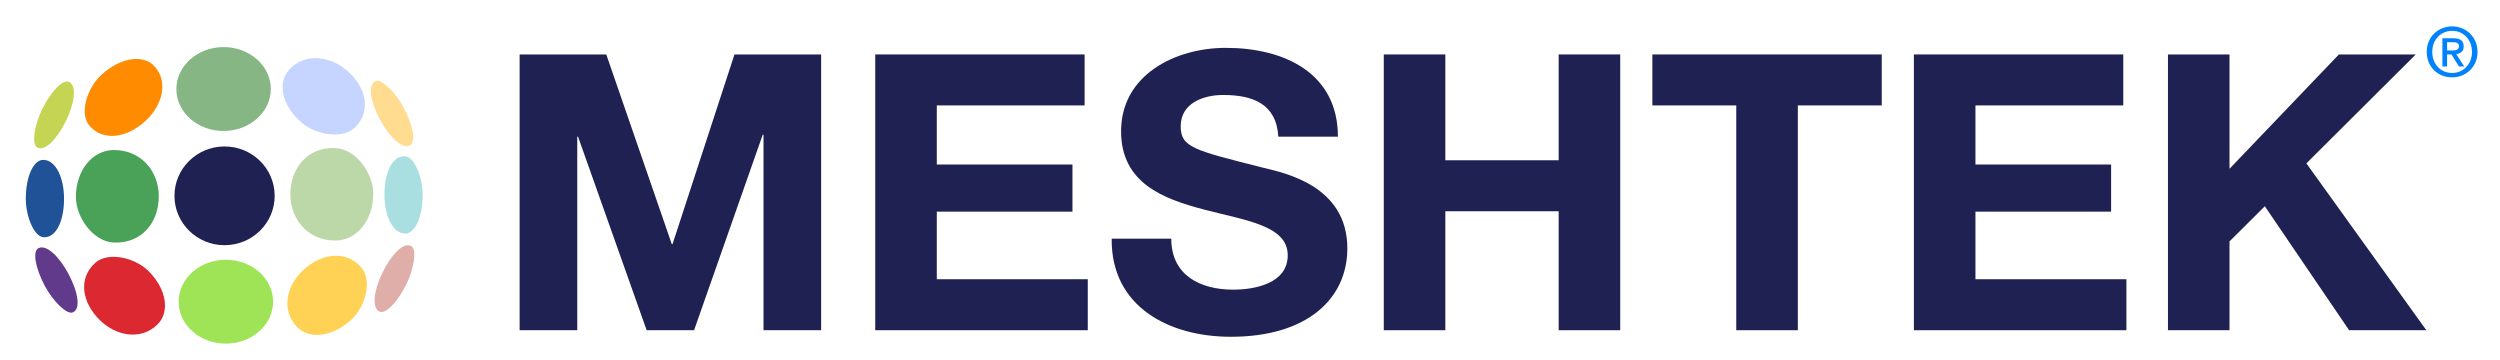 <?xml version="1.0" ?>
<svg xmlns="http://www.w3.org/2000/svg" viewBox="0 0 222 32" fill="none">
	<path d="M46.142 4.834H53.837L59.652 21.674H59.722L65.222 4.834H72.917V29.323H67.799V11.967H67.728L61.635 29.322H57.422L51.331 12.138H51.26V29.322H46.142V4.834Z" fill="#1F2153"/>
	<path d="M77.722 4.834H96.314V9.361H83.188V14.609H95.235V18.794H83.188V24.796H96.594V29.323H77.722V4.834Z" fill="#1F2153"/>
	<path d="M104.009 21.194C104.009 24.451 106.585 25.721 109.51 25.721C111.425 25.721 114.35 25.173 114.35 22.668C114.35 20.027 110.624 19.58 106.969 18.621C103.278 17.66 99.552 16.254 99.552 11.658C99.552 6.651 104.357 4.25 108.849 4.25C114.035 4.25 118.806 6.479 118.806 12.138H113.514C113.34 9.189 111.216 8.435 108.606 8.435C106.865 8.435 104.846 9.155 104.846 11.213C104.846 13.099 106.029 13.34 112.263 14.918C114.074 15.363 119.644 16.495 119.644 22.052C119.644 26.544 116.057 29.906 109.302 29.906C103.801 29.906 98.648 27.231 98.718 21.194H104.009Z" fill="#1F2153"/>
	<path d="M122.879 4.834H128.346V14.232H138.409V4.834H143.876V29.323H138.409V18.759H128.346V29.323H122.879V4.834Z" fill="#1F2153"/>
	<path d="M154.18 9.361H146.73V4.834H167.099V9.361H159.647V29.323H154.18V9.361Z" fill="#1F2153"/>
	<path d="M169.953 4.834H188.546V9.361H175.42V14.609H187.467V18.794H175.42V24.796H188.825V29.323H169.953V4.834Z" fill="#1F2153"/>
	<path d="M192.515 4.834H197.981V14.987L207.694 4.834H214.52L204.806 14.507L215.459 29.323H208.601L201.115 18.314L197.981 21.435V29.323H192.515V4.834Z" fill="#1F2153"/>
	<path d="M15.492 17.413C15.479 14.992 17.459 13.018 19.918 13.006C22.376 12.993 24.379 14.944 24.391 17.366C24.404 19.788 22.424 21.761 19.965 21.773C17.509 21.786 15.506 19.835 15.492 17.413Z" fill="#1F2153"/>
	<path d="M25.782 17.289C25.774 14.906 27.323 13.049 29.779 13.148C31.587 13.222 33.135 15.349 33.144 17.179C33.157 19.561 31.666 21.37 29.756 21.362C27.297 21.356 25.79 19.419 25.782 17.289Z" fill="#BCD7A8"/>
	<path d="M34.137 17.33C34.129 15.338 34.84 13.789 35.972 13.878C36.806 13.944 37.524 15.725 37.532 17.253C37.543 19.244 36.859 20.753 35.978 20.743C34.845 20.731 34.145 19.111 34.137 17.33Z" fill="#A9DFE1"/>
	<path d="M26.907 24.001C28.558 22.463 30.74 22.2 32.081 23.748C33.069 24.888 32.481 27.19 31.215 28.374C29.565 29.915 27.452 30.181 26.359 29.024C24.954 27.533 25.43 25.377 26.907 24.001Z" fill="#FFD255"/>
	<path d="M15.864 26.813C15.853 24.757 17.72 23.078 20.036 23.067C22.35 23.055 24.238 24.713 24.249 26.769C24.26 28.826 22.392 30.503 20.077 30.515C17.761 30.528 15.875 28.87 15.864 26.813Z" fill="#9EE456"/>
	<path d="M15.663 7.928C15.651 5.872 17.518 4.193 19.834 4.182C22.149 4.169 24.037 5.827 24.048 7.884C24.059 9.94 22.19 11.619 19.876 11.63C17.56 11.642 15.674 9.984 15.663 7.928Z" fill="#85B683"/>
	<path d="M30.78 6.24C32.503 7.7 32.991 9.813 31.565 11.285C30.516 12.37 28.13 12.028 26.805 10.909C25.08 9.452 24.596 7.407 25.652 6.218C27.013 4.688 29.239 4.933 30.78 6.24Z" fill="#C5D5FF"/>
	<path d="M14.102 17.397C14.111 19.78 12.562 21.639 10.105 21.538C8.297 21.465 6.752 19.337 6.74 17.508C6.728 15.125 8.219 13.316 10.129 13.322C12.587 13.332 14.096 15.269 14.102 17.397Z" fill="#49A258"/>
	<path d="M12.952 10.707C11.293 12.255 9.173 12.593 7.942 11.161C7.036 10.106 7.701 7.867 8.973 6.676C10.629 5.127 12.683 4.787 13.69 5.854C14.986 7.229 14.435 9.323 12.952 10.707Z" fill="#FF8B00"/>
	<path d="M8.861 28.424C7.255 26.84 6.931 24.699 8.463 23.337C9.592 22.334 11.945 22.85 13.18 24.064C14.79 25.647 15.116 27.719 13.972 28.827C12.501 30.252 10.298 29.84 8.861 28.424Z" fill="#DC2830"/>
	<path d="M33.876 27.706C33.807 27.706 33.743 27.692 33.684 27.664C32.981 27.311 33.218 25.732 33.956 24.225C34.661 22.786 35.559 21.778 36.224 21.775C36.338 21.775 36.445 21.803 36.542 21.864C37.036 22.172 36.744 23.892 36.111 25.187C35.376 26.689 34.453 27.703 33.876 27.706Z" fill="#E0AEA9"/>
	<path d="M33.758 10.65C32.874 8.996 32.631 7.481 33.371 7.197C33.916 6.99 35.145 8.246 35.825 9.517C36.71 11.17 36.95 12.642 36.403 12.912C35.695 13.258 34.547 12.13 33.758 10.65Z" fill="#FFDC8F"/>
	<path d="M5.687 17.612C5.697 19.603 4.985 21.153 3.852 21.065C3.018 20.998 2.3 19.216 2.292 17.689C2.281 15.698 2.967 14.188 3.847 14.198C4.981 14.212 5.681 15.832 5.687 17.612Z" fill="#1F5297"/>
	<path d="M5.869 10.718C5.045 12.401 3.954 13.497 3.281 13.078C2.788 12.771 3.082 11.05 3.713 9.758C4.536 8.074 5.594 7.005 6.141 7.279C6.844 7.634 6.606 9.213 5.869 10.718Z" fill="#C6D453"/>
	<path d="M6.067 24.293C6.95 25.947 7.194 27.462 6.454 27.745C5.909 27.955 4.68 26.697 4.001 25.428C3.117 23.773 2.874 22.301 3.422 22.033C4.129 21.683 5.276 22.812 6.067 24.293Z" fill="#623A8B"/>
	<path d="M220.002 4.607C220.002 4.946 219.941 5.254 219.821 5.533C219.7 5.812 219.537 6.05 219.331 6.246C219.124 6.445 218.885 6.597 218.611 6.706C218.34 6.815 218.054 6.87 217.755 6.87C217.424 6.87 217.118 6.812 216.842 6.697C216.565 6.582 216.329 6.424 216.129 6.221C215.931 6.02 215.774 5.78 215.662 5.505C215.55 5.229 215.493 4.928 215.493 4.606C215.493 4.267 215.554 3.958 215.674 3.68C215.795 3.401 215.958 3.163 216.164 2.966C216.37 2.77 216.612 2.615 216.885 2.507C217.16 2.398 217.448 2.343 217.751 2.343C218.05 2.343 218.336 2.398 218.608 2.507C218.88 2.615 219.12 2.77 219.327 2.966C219.534 3.165 219.698 3.403 219.818 3.68C219.943 3.96 220.002 4.269 220.002 4.607ZM219.511 4.607C219.511 4.333 219.467 4.081 219.375 3.851C219.286 3.622 219.161 3.425 219.001 3.258C218.842 3.092 218.655 2.965 218.442 2.874C218.229 2.782 217.999 2.738 217.755 2.738C217.505 2.738 217.272 2.784 217.058 2.874C216.844 2.965 216.655 3.092 216.495 3.258C216.335 3.423 216.211 3.622 216.121 3.851C216.032 4.081 215.985 4.333 215.985 4.607C215.985 4.865 216.027 5.108 216.108 5.333C216.19 5.558 216.308 5.757 216.462 5.927C216.615 6.097 216.8 6.231 217.018 6.33C217.235 6.429 217.48 6.478 217.755 6.478C218.001 6.478 218.229 6.432 218.442 6.342C218.655 6.251 218.842 6.123 219.001 5.958C219.161 5.793 219.286 5.596 219.375 5.368C219.467 5.138 219.511 4.884 219.511 4.607ZM217.301 5.901H216.884V3.396H217.847C218.154 3.396 218.386 3.453 218.541 3.566C218.696 3.68 218.774 3.862 218.774 4.117C218.774 4.343 218.71 4.508 218.584 4.613C218.458 4.719 218.3 4.78 218.111 4.801L218.824 5.901H218.351L217.694 4.831H217.301V5.901ZM217.767 4.48C217.846 4.48 217.919 4.476 217.991 4.47C218.063 4.464 218.125 4.447 218.178 4.418C218.231 4.39 218.274 4.351 218.308 4.3C218.34 4.25 218.357 4.179 218.357 4.086C218.357 4.009 218.34 3.949 218.304 3.905C218.269 3.861 218.226 3.826 218.172 3.803C218.119 3.779 218.06 3.763 217.994 3.757C217.929 3.751 217.865 3.747 217.804 3.747H217.301V4.48H217.767Z" fill="#0082FC"/>
</svg>